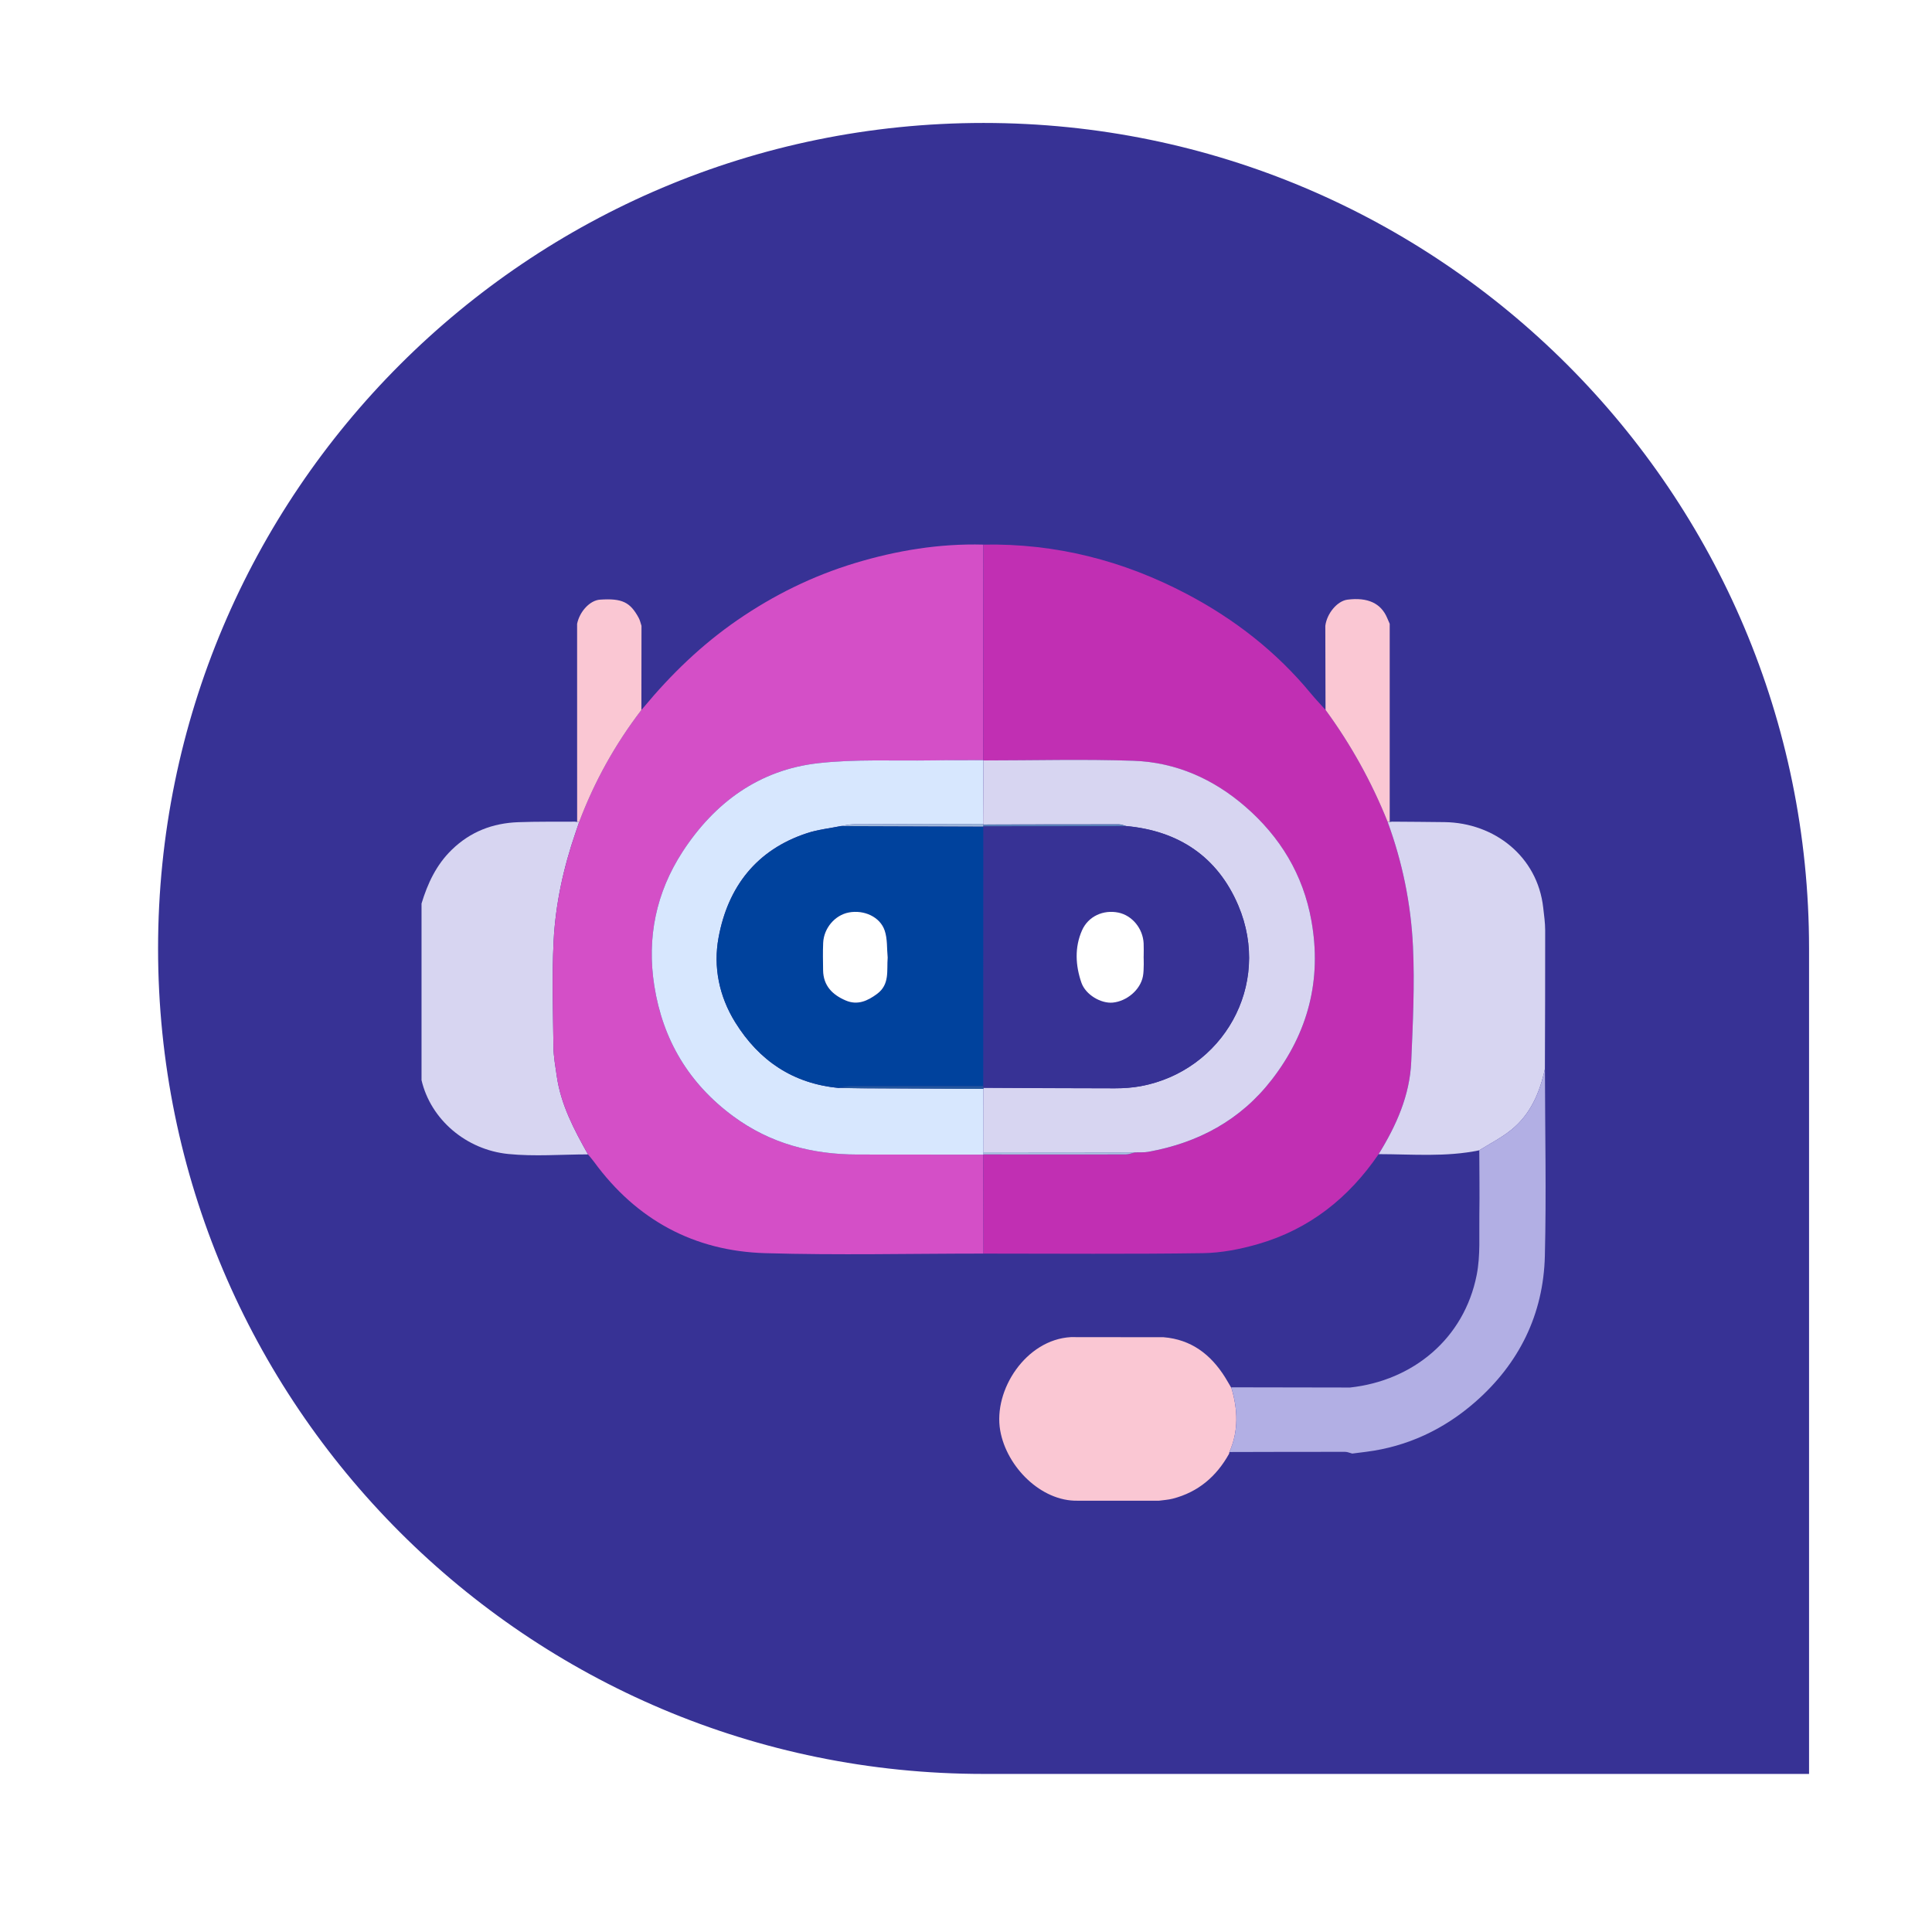 <svg width="55" height="55" viewBox="0 0 55 55" fill="none" xmlns="http://www.w3.org/2000/svg">
<g filter="url(#filter0_dddd_11564_348574)">
<path d="M4 27C4 13.745 14.745 3 28 3C41.255 3 52 13.745 52 27V51H28C14.745 51 4 40.255 4 27Z" fill="#373295"/>
<path d="M4 27C4 13.745 14.745 3 28 3C41.255 3 52 13.745 52 27V51H28C14.745 51 4 40.255 4 27Z" stroke="white"/>
</g>
<path d="M16.739 32.863C15.982 32.864 15.219 32.927 14.47 32.852C13.268 32.731 12.262 31.87 12 30.75V30.549C12 30.549 12 27.331 12 25.722C12.174 25.148 12.42 24.62 12.861 24.191C13.391 23.675 14.027 23.433 14.75 23.406C15.287 23.386 15.826 23.395 16.365 23.391C16.386 23.393 16.408 23.396 16.429 23.399L16.459 23.398L16.488 23.4C16.454 23.498 16.422 23.596 16.388 23.693C16.04 24.701 15.812 25.74 15.76 26.802C15.711 27.801 15.744 28.804 15.756 29.806C15.759 30.082 15.811 30.359 15.85 30.634C15.967 31.449 16.343 32.16 16.739 32.863Z" fill="#D7D5F1"/>
<path d="M16.739 32.863C16.343 32.16 15.966 31.448 15.85 30.633C15.811 30.358 15.759 30.082 15.756 29.806C15.744 28.805 15.711 27.801 15.76 26.801C15.813 25.74 16.04 24.7 16.388 23.693C16.422 23.595 16.454 23.497 16.488 23.399C16.921 22.248 17.512 21.186 18.259 20.211C18.279 20.188 18.3 20.164 18.32 20.141C19.104 19.196 19.976 18.353 20.992 17.653C22.027 16.94 23.137 16.395 24.332 16.032C25.524 15.671 26.744 15.47 27.995 15.504C27.994 17.549 27.991 19.595 27.99 21.641C27.501 21.643 27.012 21.64 26.523 21.648C25.443 21.665 24.355 21.606 23.286 21.727C21.61 21.917 20.339 22.85 19.43 24.249C18.678 25.407 18.41 26.696 18.627 28.066C18.871 29.605 19.614 30.849 20.871 31.777C21.923 32.554 23.115 32.865 24.402 32.867C25.599 32.869 26.796 32.87 27.993 32.87C27.994 33.809 27.996 34.748 27.998 35.687C25.927 35.687 23.854 35.736 21.785 35.675C19.762 35.616 18.122 34.73 16.914 33.079C16.859 33.005 16.798 32.935 16.739 32.863Z" fill="#D44FC7"/>
<path d="M27.998 35.687C27.996 34.748 27.994 33.81 27.993 32.871C27.993 32.871 27.999 32.864 27.999 32.864C29.348 32.865 30.697 32.867 32.046 32.865C32.134 32.865 32.222 32.827 32.309 32.808C32.434 32.803 32.562 32.814 32.683 32.792C34.106 32.538 35.311 31.892 36.205 30.736C37.239 29.401 37.633 27.893 37.334 26.217C37.099 24.9 36.442 23.821 35.445 22.959C34.54 22.176 33.472 21.701 32.275 21.659C30.851 21.609 29.424 21.648 27.997 21.649L27.99 21.642C27.992 19.596 27.994 17.55 27.996 15.504C30.052 15.465 31.984 15.959 33.795 16.915C35.147 17.628 36.34 18.556 37.319 19.744C37.431 19.88 37.553 20.008 37.671 20.14C37.692 20.163 37.714 20.186 37.736 20.209C38.459 21.198 39.049 22.261 39.504 23.4C39.924 24.543 40.167 25.731 40.224 26.94C40.276 28.029 40.221 29.126 40.175 30.218C40.135 31.184 39.749 32.044 39.247 32.855C38.398 34.101 37.276 34.992 35.824 35.413C35.313 35.562 34.77 35.668 34.239 35.675C32.159 35.705 30.078 35.687 27.998 35.687Z" fill="#C12FB3"/>
<path d="M39.247 32.856C39.748 32.045 40.135 31.186 40.175 30.219C40.221 29.127 40.276 28.03 40.224 26.941C40.167 25.732 39.924 24.544 39.504 23.401L39.533 23.398L39.562 23.4C39.584 23.397 39.605 23.394 39.626 23.391C40.125 23.395 40.625 23.397 41.124 23.404C42.538 23.423 43.769 24.378 43.932 25.838C43.956 26.053 43.988 26.27 43.988 26.486C43.99 27.801 43.984 29.116 43.98 30.431C43.833 31.104 43.571 31.723 43.023 32.165C42.744 32.391 42.417 32.555 42.111 32.747C41.163 32.944 40.203 32.857 39.247 32.856Z" fill="#D7D5F1"/>
<path d="M30.68 42.722C29.637 42.745 28.655 41.757 28.474 40.724C28.271 39.571 29.208 38.135 30.486 38.065C31.365 38.066 32.245 38.066 33.124 38.068C33.911 38.132 34.466 38.557 34.874 39.206C34.938 39.308 34.996 39.413 35.057 39.517C35.24 40.13 35.264 40.739 34.998 41.337C34.995 41.353 34.992 41.369 34.99 41.385C34.63 42.032 34.109 42.478 33.385 42.664C33.259 42.697 33.126 42.703 32.996 42.722C32.224 42.722 31.453 42.722 30.68 42.722Z" fill="#FAC7D3"/>
<path d="M34.998 41.336C35.264 40.737 35.24 40.129 35.057 39.516L35.052 39.494C36.179 39.496 37.306 39.498 38.432 39.5C40.221 39.306 41.682 38.111 42.039 36.292C42.147 35.741 42.105 35.158 42.114 34.589C42.124 33.975 42.114 33.361 42.112 32.746C42.417 32.554 42.745 32.389 43.024 32.164C43.571 31.722 43.833 31.103 43.981 30.43C43.984 32.204 44.023 33.98 43.979 35.754C43.938 37.419 43.244 38.82 41.995 39.913C41.107 40.69 40.067 41.182 38.884 41.331C38.754 41.348 38.624 41.364 38.495 41.38C38.428 41.363 38.36 41.331 38.293 41.331C37.194 41.33 36.096 41.333 34.998 41.336Z" fill="#B2AFE4"/>
<path d="M39.562 23.399L39.533 23.396C39.533 23.396 39.504 23.399 39.504 23.399C39.048 22.261 38.459 21.198 37.735 20.209C37.733 19.411 37.731 18.613 37.729 17.815C37.776 17.457 38.072 17.108 38.359 17.071C38.935 16.998 39.313 17.172 39.49 17.592C39.513 17.648 39.538 17.703 39.562 17.758C39.562 19.638 39.562 21.518 39.562 23.399Z" fill="#FAC7D3"/>
<path d="M18.259 20.212C17.512 21.187 16.921 22.249 16.488 23.4L16.459 23.398L16.43 23.399C16.43 21.519 16.429 19.639 16.429 17.759C16.501 17.407 16.794 17.091 17.079 17.071C17.715 17.027 17.942 17.146 18.181 17.587C18.22 17.657 18.236 17.739 18.262 17.816C18.261 18.615 18.26 19.413 18.259 20.212Z" fill="#FAC7D3"/>
<path d="M27.993 32.87C26.796 32.869 25.6 32.868 24.403 32.867C23.114 32.865 21.923 32.553 20.871 31.776C19.614 30.848 18.87 29.605 18.627 28.066C18.41 26.695 18.678 25.406 19.43 24.249C20.34 22.849 21.61 21.917 23.287 21.727C24.355 21.606 25.444 21.664 26.523 21.647C27.012 21.639 27.501 21.643 27.99 21.641L27.997 21.648C27.994 22.25 27.99 22.853 27.987 23.455C26.755 23.458 25.524 23.46 24.293 23.466C24.173 23.467 24.053 23.498 23.933 23.516C23.614 23.581 23.286 23.616 22.978 23.716C21.535 24.189 20.722 25.247 20.456 26.693C20.303 27.523 20.471 28.36 20.931 29.102C21.612 30.199 22.579 30.846 23.874 30.971C24.101 30.974 24.328 30.979 24.556 30.981C25.703 30.987 26.85 30.991 27.997 30.997C27.998 31.599 27.999 32.2 28 32.803C27.998 32.823 27.997 32.843 27.999 32.863L27.993 32.87Z" fill="#D7E7FE"/>
<path d="M27.987 23.455C27.991 22.853 27.994 22.25 27.998 21.648C29.424 21.648 30.852 21.608 32.276 21.658C33.473 21.7 34.541 22.174 35.446 22.958C36.443 23.82 37.1 24.9 37.334 26.216C37.633 27.892 37.239 29.4 36.206 30.735C35.312 31.891 34.107 32.536 32.684 32.791C32.562 32.812 32.435 32.802 32.31 32.806C30.874 32.805 29.437 32.804 28 32.802C27.999 32.201 27.998 31.599 27.997 30.997C27.996 30.986 27.995 30.976 27.995 30.965C29.243 30.971 30.491 30.981 31.739 30.98C31.985 30.98 32.234 30.964 32.475 30.919C34.801 30.486 36.219 28.056 35.252 25.776C34.665 24.395 33.56 23.652 32.062 23.515C31.994 23.498 31.925 23.467 31.857 23.467C30.573 23.466 29.289 23.469 28.005 23.472L27.987 23.455Z" fill="#D7D5F1"/>
<path d="M28 32.803C29.437 32.804 30.873 32.806 32.31 32.807C32.222 32.827 32.135 32.864 32.047 32.864C30.698 32.867 29.349 32.865 27.999 32.864C27.997 32.843 27.998 32.823 28 32.803Z" fill="#AEC2E1"/>
<path d="M23.873 30.972C22.578 30.848 21.611 30.201 20.93 29.104C20.47 28.362 20.302 27.525 20.455 26.695C20.721 25.248 21.535 24.191 22.978 23.718C23.285 23.617 23.613 23.583 23.932 23.518C25.287 23.522 26.642 23.527 27.997 23.532C27.997 25.996 27.997 28.46 27.996 30.923C26.731 30.923 25.466 30.922 24.201 30.926C24.092 30.926 23.983 30.956 23.873 30.972ZM25.27 27.261C25.245 27.005 25.266 26.733 25.187 26.495C25.056 26.102 24.596 25.896 24.163 25.979C23.771 26.054 23.454 26.422 23.435 26.843C23.423 27.103 23.429 27.364 23.433 27.624C23.439 28.068 23.704 28.324 24.081 28.484C24.415 28.626 24.7 28.494 24.969 28.295C25.334 28.024 25.24 27.631 25.27 27.261Z" fill="#00429D"/>
<path d="M23.873 30.972C23.983 30.955 24.092 30.925 24.202 30.924C25.466 30.921 26.732 30.922 27.997 30.922C27.998 30.937 27.997 30.952 27.994 30.967C27.994 30.977 27.995 30.988 27.996 30.998C26.849 30.993 25.702 30.988 24.555 30.982C24.328 30.98 24.101 30.975 23.873 30.972Z" fill="#22579E"/>
<path d="M27.998 23.53C26.643 23.526 25.288 23.521 23.933 23.516C24.053 23.498 24.173 23.467 24.293 23.466C25.524 23.459 26.756 23.458 27.987 23.455L28.003 23.472C27.998 23.488 27.994 23.504 27.991 23.52L27.998 23.53Z" fill="#9FB8DA"/>
<path d="M27.995 30.968C27.998 30.953 27.999 30.938 27.997 30.923C27.998 28.46 27.998 25.996 27.998 23.532L27.991 23.522C29.348 23.52 30.705 23.519 32.061 23.518C33.559 23.654 34.665 24.397 35.251 25.779C36.218 28.059 34.8 30.489 32.474 30.922C32.233 30.966 31.984 30.983 31.738 30.983C30.49 30.983 29.242 30.974 27.995 30.968ZM32.544 27.232C32.549 27.232 32.554 27.232 32.559 27.232C32.559 27.107 32.564 26.981 32.558 26.857C32.537 26.432 32.23 26.061 31.839 25.98C31.411 25.892 30.98 26.083 30.803 26.487C30.59 26.972 30.616 27.484 30.786 27.973C30.907 28.323 31.347 28.573 31.677 28.542C32.075 28.504 32.465 28.182 32.538 27.792C32.572 27.612 32.544 27.42 32.544 27.232Z" fill="#373295"/>
<path d="M32.061 23.517C30.705 23.518 29.348 23.52 27.991 23.521C27.994 23.505 27.998 23.489 28.004 23.474C29.288 23.471 30.572 23.468 31.856 23.469C31.925 23.469 31.993 23.5 32.061 23.517Z" fill="#577EB6"/>
<path d="M25.27 27.26C25.24 27.629 25.335 28.023 24.968 28.294C24.7 28.493 24.414 28.624 24.08 28.483C23.703 28.323 23.439 28.066 23.432 27.622C23.429 27.363 23.422 27.102 23.434 26.842C23.453 26.42 23.77 26.052 24.162 25.977C24.595 25.894 25.055 26.1 25.186 26.494C25.266 26.732 25.245 27.003 25.27 27.26Z" fill="white"/>
<path d="M32.557 27.25C32.557 27.25 32.572 27.611 32.537 27.792C32.464 28.181 32.075 28.504 31.677 28.542C31.347 28.573 30.906 28.323 30.785 27.973C30.616 27.483 30.589 26.972 30.802 26.487C30.98 26.083 31.41 25.892 31.839 25.98C32.23 26.061 32.537 26.432 32.557 26.857C32.563 26.981 32.558 27.107 32.558 27.232C32.559 27.156 32.557 27.25 32.557 27.25Z" fill="white"/>
<defs>
<filter id="filter0_dddd_11564_348574" x="0.5" y="0.5" width="54" height="54" filterUnits="userSpaceOnUse" color-interpolation-filters="sRGB">
<feFlood flood-opacity="0" result="BackgroundImageFix"/>
<feColorMatrix in="SourceAlpha" type="matrix" values="0 0 0 0 0 0 0 0 0 0 0 0 0 0 0 0 0 0 127 0" result="hardAlpha"/>
<feOffset dx="-1"/>
<feGaussianBlur stdDeviation="1"/>
<feComposite in2="hardAlpha" operator="out"/>
<feColorMatrix type="matrix" values="0 0 0 0 0 0 0 0 0 0 0 0 0 0 0 0 0 0 0.08 0"/>
<feBlend mode="normal" in2="BackgroundImageFix" result="effect1_dropShadow_11564_348574"/>
<feColorMatrix in="SourceAlpha" type="matrix" values="0 0 0 0 0 0 0 0 0 0 0 0 0 0 0 0 0 0 127 0" result="hardAlpha"/>
<feOffset dx="1"/>
<feGaussianBlur stdDeviation="0.5"/>
<feComposite in2="hardAlpha" operator="out"/>
<feColorMatrix type="matrix" values="0 0 0 0 0 0 0 0 0 0 0 0 0 0 0 0 0 0 0.08 0"/>
<feBlend mode="normal" in2="effect1_dropShadow_11564_348574" result="effect2_dropShadow_11564_348574"/>
<feColorMatrix in="SourceAlpha" type="matrix" values="0 0 0 0 0 0 0 0 0 0 0 0 0 0 0 0 0 0 127 0" result="hardAlpha"/>
<feOffset dy="-1"/>
<feGaussianBlur stdDeviation="0.5"/>
<feComposite in2="hardAlpha" operator="out"/>
<feColorMatrix type="matrix" values="0 0 0 0 0 0 0 0 0 0 0 0 0 0 0 0 0 0 0.08 0"/>
<feBlend mode="normal" in2="effect2_dropShadow_11564_348574" result="effect3_dropShadow_11564_348574"/>
<feColorMatrix in="SourceAlpha" type="matrix" values="0 0 0 0 0 0 0 0 0 0 0 0 0 0 0 0 0 0 127 0" result="hardAlpha"/>
<feOffset dy="1"/>
<feGaussianBlur stdDeviation="1"/>
<feComposite in2="hardAlpha" operator="out"/>
<feColorMatrix type="matrix" values="0 0 0 0 0 0 0 0 0 0 0 0 0 0 0 0 0 0 0.08 0"/>
<feBlend mode="normal" in2="effect3_dropShadow_11564_348574" result="effect4_dropShadow_11564_348574"/>
<feBlend mode="normal" in="SourceGraphic" in2="effect4_dropShadow_11564_348574" result="shape"/>
</filter>
</defs>
</svg>
